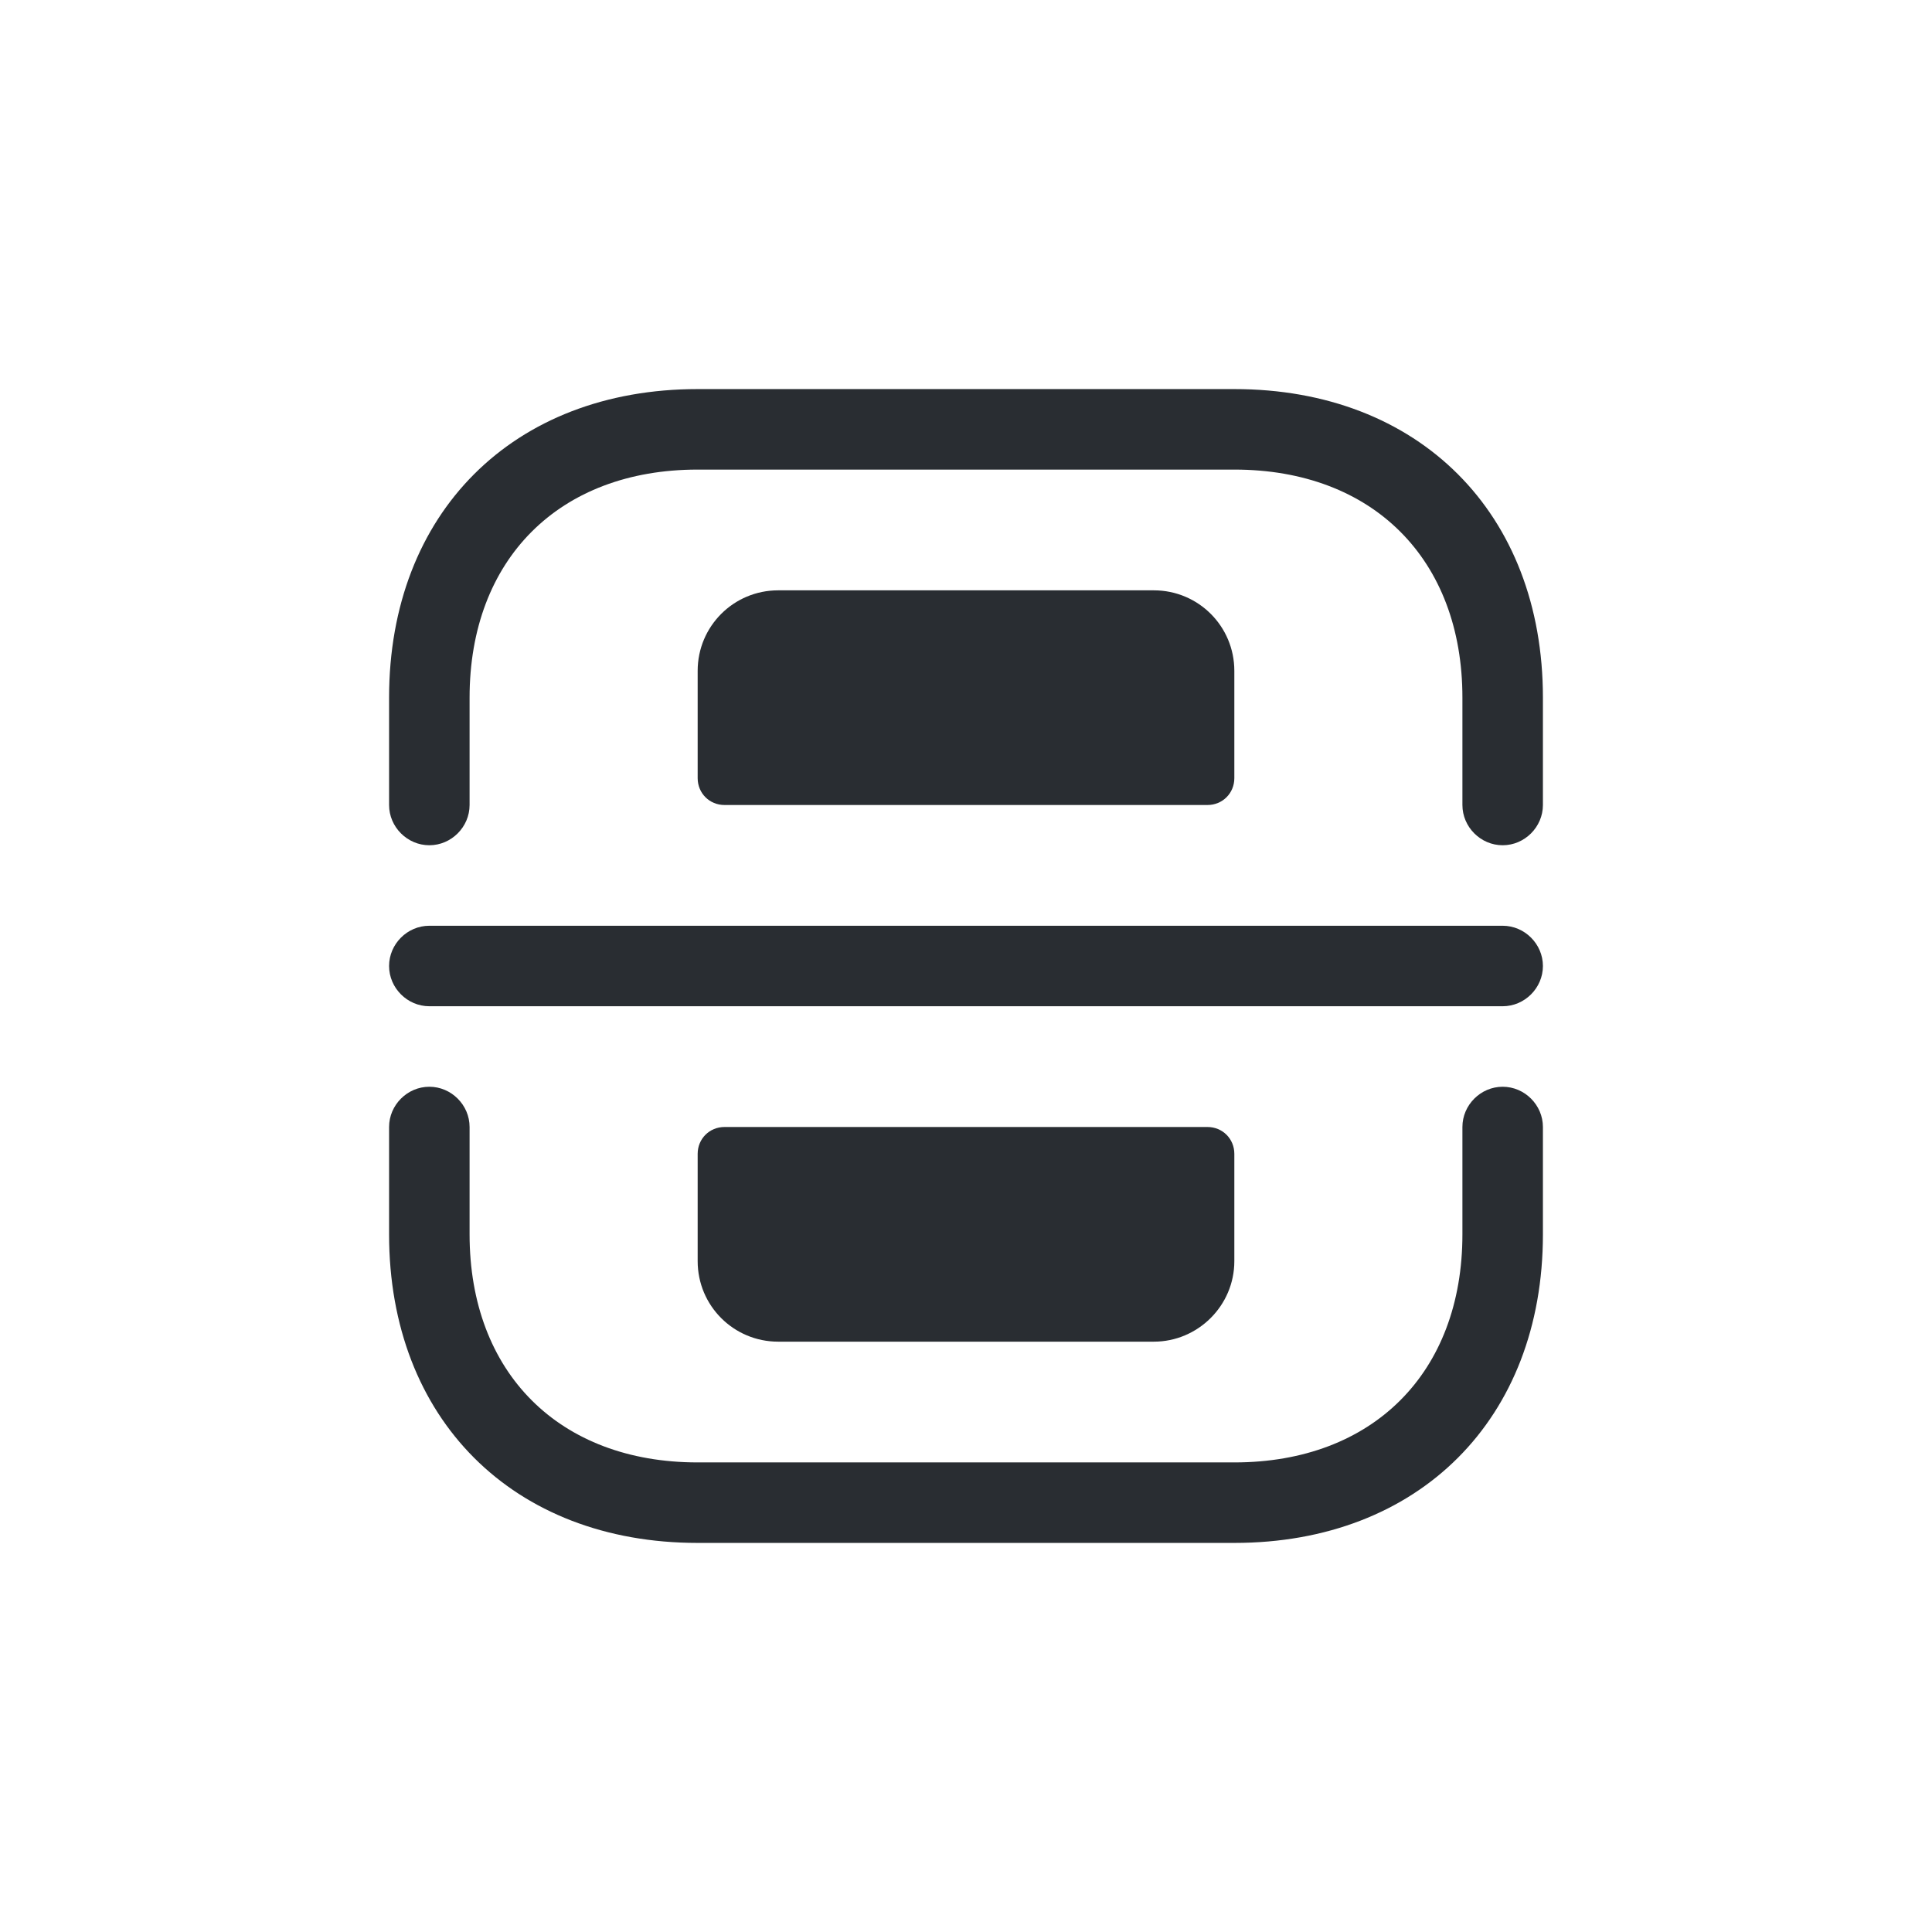 <svg width="36" height="36" viewBox="0 0 36 36" fill="none" xmlns="http://www.w3.org/2000/svg">
<g clip-path="url(#clip0_135_1798)">
<path d="M28 15.75C27.59 15.75 27.25 15.41 27.25 15V13C27.25 10.42 25.58 8.75 23 8.75H13C10.42 8.75 8.75 10.42 8.75 13V15C8.75 15.41 8.41 15.75 8 15.75C7.59 15.75 7.25 15.41 7.25 15V13C7.25 9.56 9.56 7.25 13 7.25H23C26.44 7.25 28.75 9.56 28.75 13V15C28.75 15.41 28.41 15.75 28 15.75Z" fill="#292D32"/>
<path d="M23 28.75H13C9.56 28.75 7.25 26.44 7.25 23V21C7.25 20.59 7.59 20.25 8 20.25C8.41 20.25 8.75 20.59 8.75 21V23C8.75 25.58 10.42 27.25 13 27.25H23C25.58 27.25 27.25 25.58 27.25 23V21C27.25 20.59 27.59 20.25 28 20.25C28.41 20.25 28.75 20.59 28.75 21V23C28.75 26.44 26.44 28.75 23 28.75Z" fill="#292D32"/>
<path d="M28 18.75H8C7.59 18.75 7.25 18.41 7.25 18C7.25 17.59 7.59 17.25 8 17.25H28C28.41 17.25 28.75 17.59 28.75 18C28.75 18.41 28.41 18.75 28 18.75Z" fill="#292D32"/>
<path d="M22.5 15H13.5C13.22 15 13 14.78 13 14.5V12.5C13 11.67 13.67 11 14.5 11H21.5C22.33 11 23 11.67 23 12.5V14.5C23 14.78 22.78 15 22.5 15Z" fill="#292D32"/>
<path d="M22.5 21H13.5C13.22 21 13 21.22 13 21.5V23.5C13 24.33 13.67 25 14.5 25H21.5C22.32 25 23 24.33 23 23.5V21.5C23 21.22 22.78 21 22.5 21Z" fill="#292D32"/>
</g>
<defs>
<clipPath id="clip0_135_1798">
<rect width="36" height="36" fill="white"/>
</clipPath>
</defs>
</svg>
